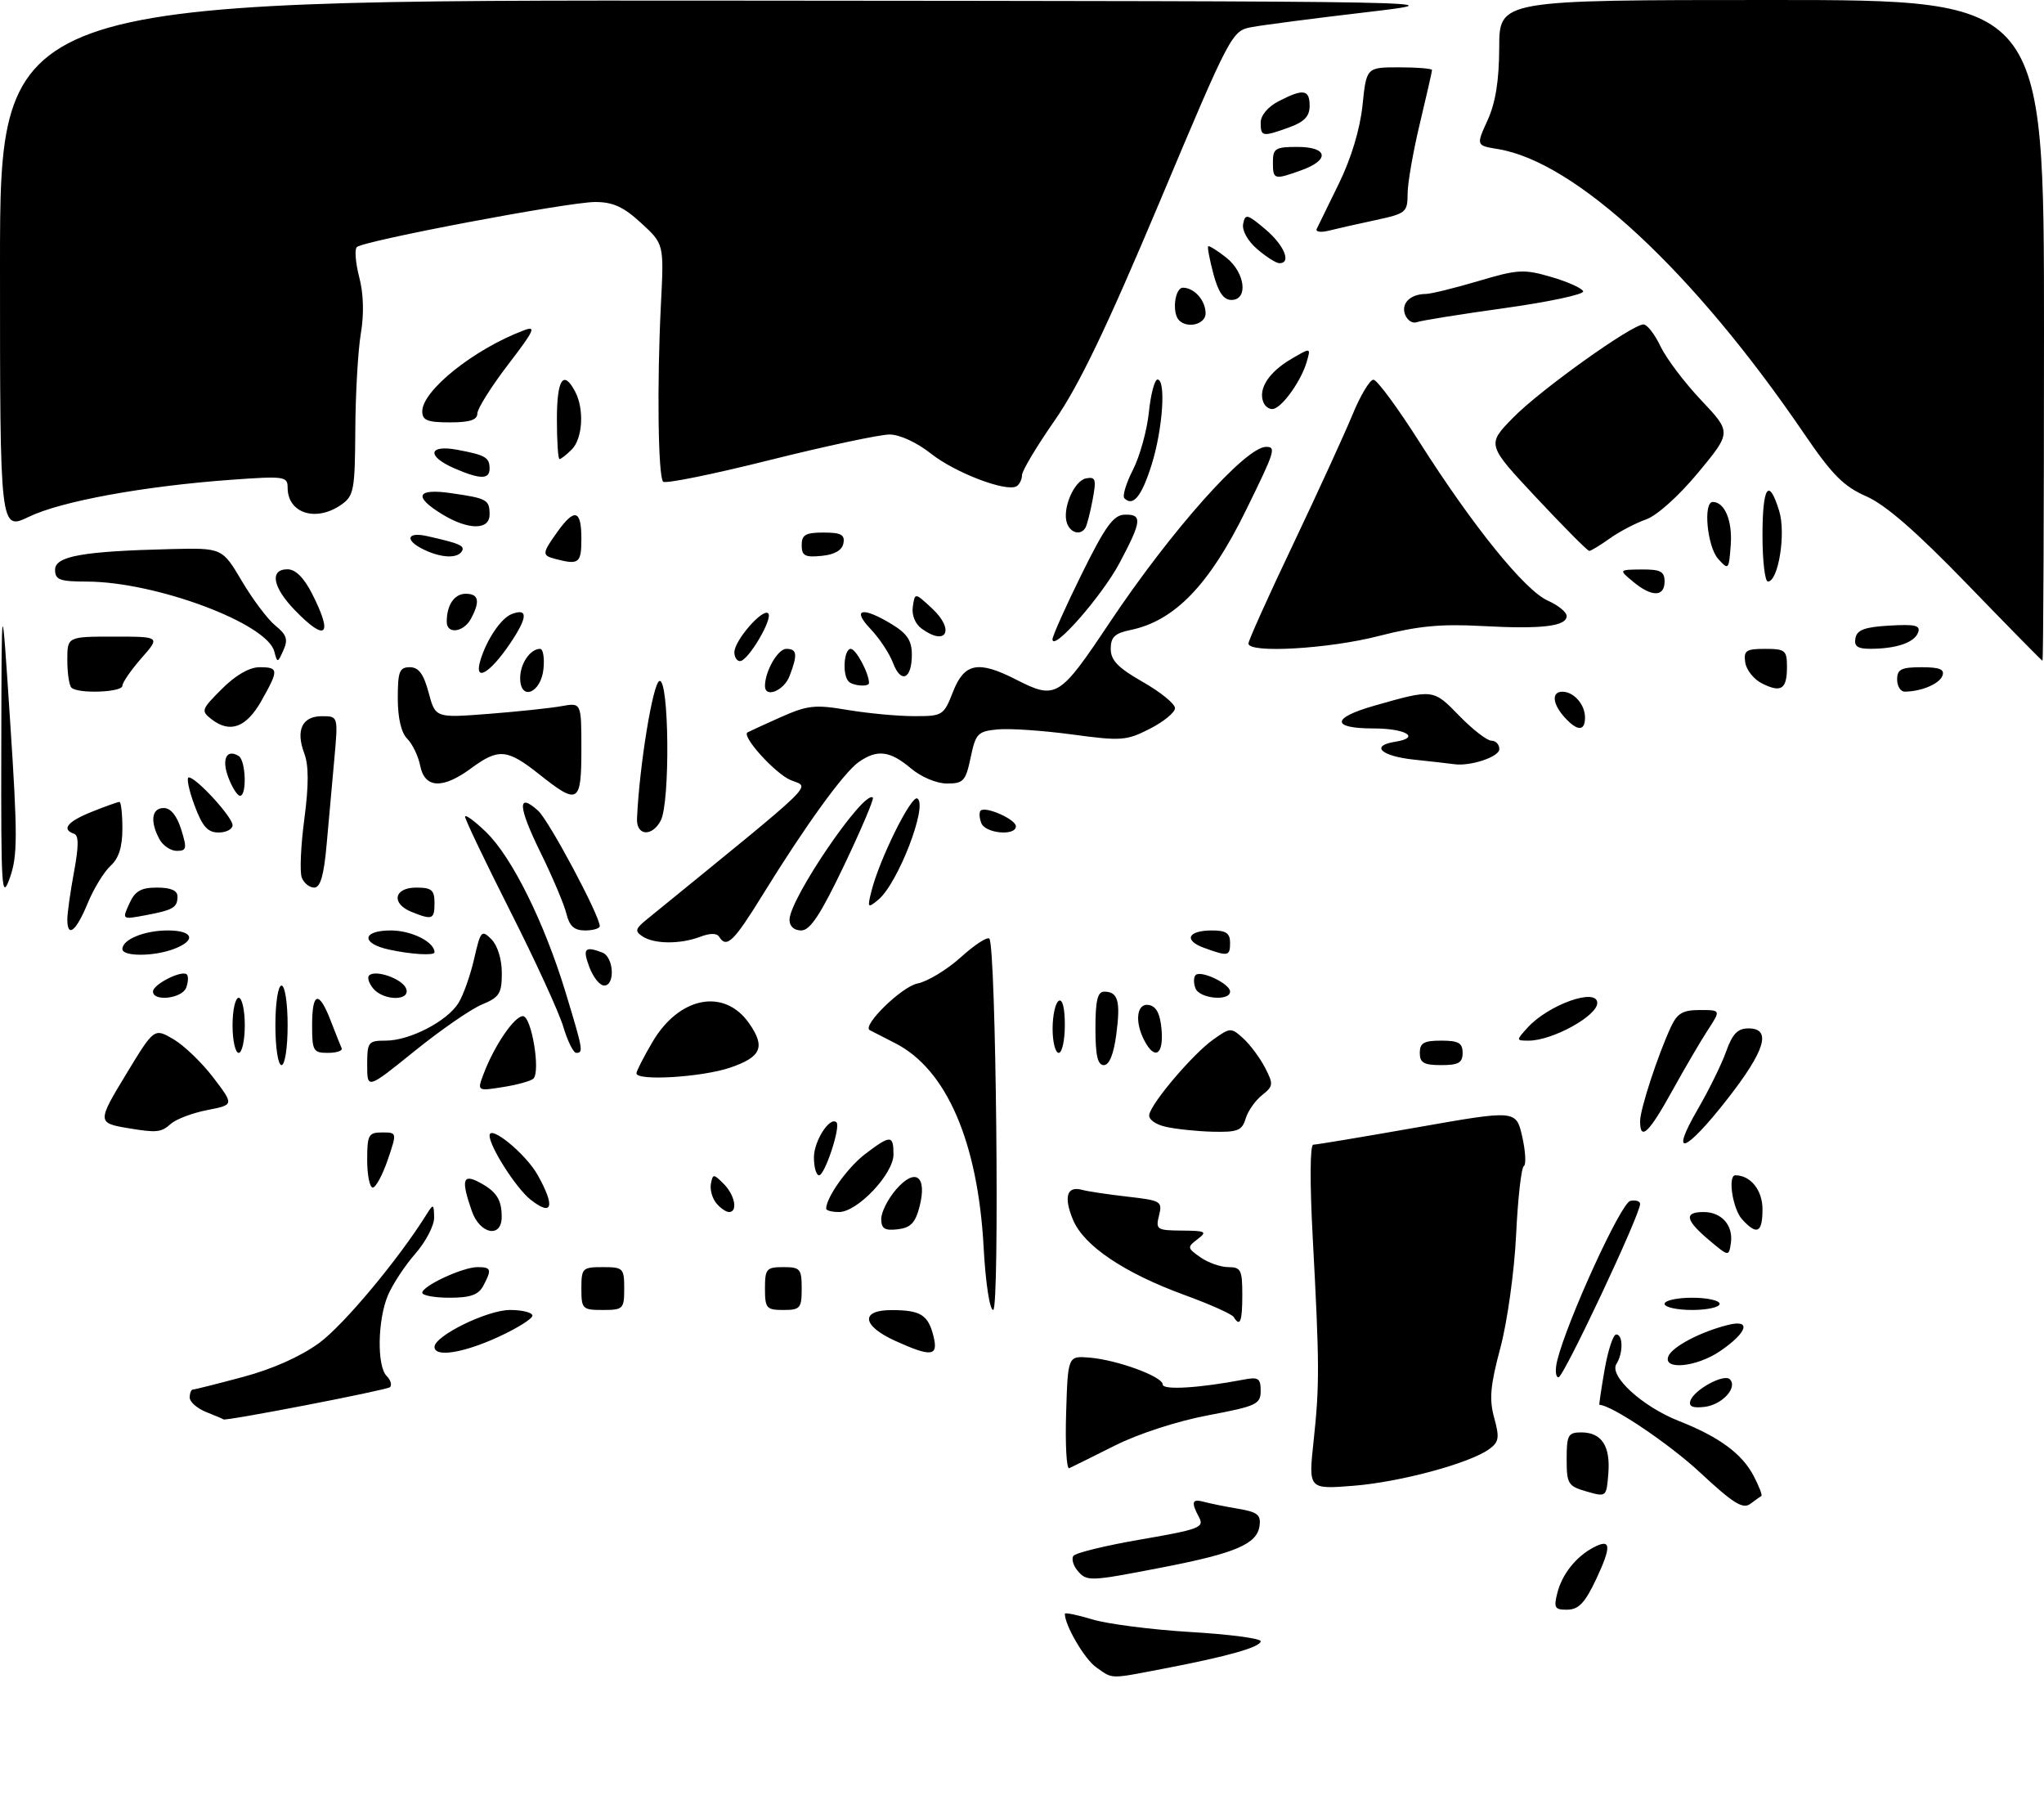 <?xml version="1.0" encoding="UTF-8" standalone="no"?>
<!DOCTYPE svg PUBLIC "-//W3C//DTD SVG 1.1//EN" "http://www.w3.org/Graphics/SVG/1.1/DTD/svg11.dtd" >
<svg xmlns="http://www.w3.org/2000/svg" xmlns:xlink="http://www.w3.org/1999/xlink" version="1.1" viewBox="0 0 334 297">
 <g >
 <path fill="currentColor"
d=" M 179.12 272.37 C 177.23 271.05 174.00 265.53 174.00 263.63 C 174.00 263.39 176.04 263.81 178.53 264.56 C 181.02 265.31 188.22 266.23 194.53 266.61 C 200.84 266.98 206.00 267.66 206.00 268.11 C 206.00 269.07 200.64 270.59 190.29 272.57 C 181.15 274.32 181.92 274.34 179.12 272.37 Z  M 254.47 260.25 C 255.23 257.21 257.49 254.34 260.32 252.83 C 263.25 251.26 263.38 252.51 260.86 257.90 C 259.02 261.81 257.98 262.93 256.14 262.96 C 254.06 263.00 253.86 262.67 254.47 260.25 Z  M 176.04 256.54 C 175.37 255.74 175.08 254.68 175.38 254.19 C 175.69 253.69 180.66 252.48 186.42 251.49 C 195.91 249.86 196.82 249.52 195.95 247.91 C 194.59 245.36 194.76 244.80 196.75 245.35 C 197.71 245.61 200.22 246.12 202.31 246.47 C 205.51 247.01 206.07 247.47 205.81 249.30 C 205.39 252.24 201.86 253.75 189.96 256.05 C 177.94 258.38 177.57 258.40 176.04 256.54 Z  M 277.83 240.58 C 272.79 235.88 263.30 229.50 261.35 229.50 C 261.27 229.50 261.65 226.91 262.20 223.75 C 262.75 220.59 263.60 218.00 264.10 218.00 C 265.23 218.00 265.25 221.06 264.13 222.82 C 262.89 224.78 268.37 229.78 274.32 232.13 C 280.95 234.74 284.69 237.50 286.59 241.17 C 287.45 242.83 288.00 244.27 287.82 244.38 C 287.65 244.48 286.82 245.07 286.00 245.68 C 284.79 246.58 283.20 245.58 277.83 240.58 Z  M 259.25 243.65 C 256.22 242.78 256.00 242.41 256.00 238.36 C 256.00 234.44 256.24 234.00 258.38 234.00 C 261.71 234.00 263.17 236.21 262.81 240.72 C 262.50 244.58 262.49 244.58 259.25 243.65 Z  M 214.65 235.40 C 215.63 226.25 215.62 222.92 214.51 202.25 C 214.02 193.21 214.06 187.00 214.59 187.00 C 215.09 187.00 222.75 185.72 231.62 184.16 C 247.74 181.32 247.74 181.32 248.74 185.68 C 249.28 188.08 249.40 190.25 249.00 190.50 C 248.59 190.75 248.02 195.81 247.74 201.73 C 247.45 207.72 246.31 215.90 245.17 220.18 C 243.52 226.35 243.32 228.59 244.16 231.62 C 245.05 234.85 244.94 235.57 243.36 236.72 C 240.19 239.04 228.80 242.12 221.15 242.72 C 213.80 243.30 213.80 243.30 214.65 235.40 Z  M 174.21 230.85 C 174.50 221.50 174.50 221.50 178.00 221.78 C 182.55 222.15 190.00 224.88 190.00 226.18 C 190.00 227.12 195.98 226.76 203.25 225.37 C 205.62 224.91 206.00 225.16 206.00 227.21 C 206.00 229.40 205.33 229.71 197.39 231.21 C 192.39 232.15 185.99 234.23 182.14 236.17 C 178.49 238.00 175.15 239.66 174.71 239.85 C 174.28 240.04 174.05 235.99 174.21 230.85 Z  M 33.75 230.70 C 32.24 230.10 31.00 229.03 31.00 228.31 C 31.00 227.59 31.23 227.00 31.52 227.00 C 31.80 227.00 35.49 226.07 39.71 224.94 C 44.55 223.65 49.15 221.59 52.17 219.38 C 56.18 216.43 65.08 205.78 69.69 198.40 C 70.82 196.61 70.89 196.63 70.94 198.87 C 70.97 200.17 69.59 202.84 67.87 204.80 C 66.16 206.75 64.13 209.84 63.37 211.65 C 61.69 215.68 61.58 223.18 63.18 224.78 C 63.83 225.43 64.08 226.26 63.73 226.61 C 63.24 227.09 36.50 232.26 36.50 231.87 C 36.50 231.82 35.26 231.30 33.75 230.70 Z  M 276.22 228.83 C 276.82 227.02 281.70 224.37 282.66 225.32 C 284.00 226.66 281.41 229.49 278.54 229.83 C 276.60 230.06 275.91 229.76 276.22 228.83 Z  M 254.46 222.25 C 256.08 215.72 264.88 196.48 266.40 196.18 C 267.28 196.00 268.00 196.22 268.00 196.68 C 268.01 198.44 255.50 225.00 254.67 225.00 C 254.18 225.00 254.09 223.76 254.46 222.25 Z  M 272.61 221.58 C 273.21 220.02 277.88 217.56 282.38 216.44 C 286.24 215.47 285.54 217.69 281.03 220.75 C 277.22 223.33 271.73 223.87 272.61 221.58 Z  M 71.00 220.04 C 71.00 218.23 79.63 214.00 83.34 214.00 C 85.35 214.00 87.00 214.42 87.00 214.93 C 87.00 215.44 84.47 217.01 81.38 218.43 C 75.66 221.05 71.00 221.77 71.00 220.04 Z  M 146.25 219.03 C 140.80 216.55 140.55 213.99 145.75 214.02 C 150.43 214.03 151.66 214.80 152.53 218.26 C 153.37 221.60 152.22 221.74 146.25 219.03 Z  M 201.59 215.15 C 201.30 214.67 197.69 213.06 193.57 211.56 C 183.71 207.96 177.11 203.52 175.34 199.28 C 173.77 195.52 174.33 193.69 176.83 194.38 C 177.75 194.63 181.09 195.13 184.25 195.49 C 189.72 196.11 189.97 196.26 189.39 198.57 C 188.82 200.86 189.03 201.00 193.14 201.03 C 197.05 201.06 197.31 201.21 195.69 202.43 C 193.97 203.74 193.99 203.88 196.16 205.40 C 197.42 206.28 199.47 207.00 200.72 207.00 C 202.76 207.00 203.00 207.48 203.00 211.50 C 203.00 215.92 202.64 216.85 201.59 215.15 Z  M 95.00 210.50 C 95.00 207.17 95.17 207.00 98.50 207.00 C 101.83 207.00 102.00 207.17 102.00 210.50 C 102.00 213.83 101.83 214.00 98.50 214.00 C 95.17 214.00 95.00 213.83 95.00 210.50 Z  M 125.00 210.50 C 125.00 207.28 125.24 207.00 128.00 207.00 C 130.76 207.00 131.00 207.28 131.00 210.50 C 131.00 213.72 130.76 214.00 128.00 214.00 C 125.24 214.00 125.00 213.72 125.00 210.50 Z  M 160.73 203.75 C 159.79 186.52 154.66 174.69 146.30 170.43 C 144.21 169.37 142.32 168.40 142.11 168.28 C 140.83 167.54 147.35 161.18 149.91 160.67 C 151.57 160.34 154.75 158.41 156.99 156.39 C 159.22 154.37 161.33 152.99 161.66 153.33 C 162.76 154.42 163.37 214.00 162.29 214.00 C 161.72 214.00 161.04 209.54 160.73 203.75 Z  M 272.00 213.00 C 272.00 212.45 274.02 212.00 276.50 212.00 C 278.98 212.00 281.00 212.45 281.00 213.00 C 281.00 213.55 278.98 214.00 276.50 214.00 C 274.02 214.00 272.00 213.55 272.00 213.00 Z  M 69.00 211.19 C 69.00 210.07 75.62 207.00 78.03 207.00 C 80.28 207.00 80.40 207.38 78.96 210.07 C 78.18 211.53 76.86 212.00 73.46 212.00 C 71.01 212.00 69.00 211.63 69.00 211.19 Z  M 279.25 202.57 C 275.39 199.31 275.14 198.00 278.38 198.00 C 281.34 198.00 283.26 200.20 282.83 203.10 C 282.50 205.29 282.48 205.29 279.25 202.57 Z  M 77.10 197.85 C 75.34 192.80 75.60 191.72 78.25 193.11 C 81.10 194.61 81.97 195.92 81.98 198.75 C 82.01 202.32 78.43 201.66 77.10 197.85 Z  M 144.00 199.12 C 144.00 198.02 145.09 195.85 146.43 194.31 C 149.58 190.67 151.54 192.12 150.26 197.11 C 149.57 199.77 148.81 200.57 146.69 200.82 C 144.56 201.07 144.00 200.72 144.00 199.12 Z  M 284.65 199.17 C 283.12 197.47 282.29 192.00 283.57 192.00 C 286.05 192.00 288.00 194.43 288.00 197.54 C 288.00 201.42 287.09 201.86 284.65 199.17 Z  M 86.70 195.98 C 84.36 194.14 80.00 187.33 80.00 185.51 C 80.00 183.65 85.90 188.48 87.84 191.92 C 90.76 197.12 90.28 198.80 86.70 195.98 Z  M 117.04 196.55 C 116.38 195.75 115.98 194.32 116.17 193.37 C 116.48 191.74 116.60 191.74 118.25 193.39 C 120.09 195.23 120.61 198.00 119.12 198.00 C 118.64 198.00 117.70 197.35 117.04 196.55 Z  M 135.00 197.45 C 135.00 195.62 138.49 190.73 141.34 188.55 C 145.52 185.37 146.00 185.37 146.00 188.60 C 146.00 191.78 140.11 198.00 137.10 198.00 C 135.94 198.00 135.00 197.75 135.00 197.45 Z  M 60.00 189.50 C 60.00 185.40 60.21 185.00 62.44 185.00 C 64.88 185.00 64.88 185.00 63.35 189.50 C 62.50 191.97 61.40 194.00 60.91 194.00 C 60.41 194.00 60.00 191.97 60.00 189.50 Z  M 133.00 189.07 C 133.00 186.38 135.63 182.30 136.69 183.36 C 137.40 184.06 134.78 192.00 133.84 192.00 C 133.38 192.00 133.00 190.68 133.00 189.07 Z  M 277.40 181.25 C 279.24 178.09 281.34 173.81 282.07 171.75 C 283.09 168.89 283.95 168.00 285.70 168.00 C 289.55 168.00 288.47 171.60 282.25 179.56 C 275.34 188.39 272.73 189.30 277.40 181.25 Z  M 21.00 184.31 C 15.88 183.47 15.87 183.28 20.60 175.50 C 25.19 167.93 25.19 167.93 28.33 169.76 C 30.06 170.77 33.00 173.60 34.86 176.04 C 38.25 180.49 38.25 180.49 33.88 181.34 C 31.47 181.81 28.79 182.82 27.92 183.59 C 26.34 185.00 25.63 185.08 21.00 184.31 Z  M 190.50 184.08 C 188.75 183.68 187.62 182.83 187.80 182.06 C 188.25 180.03 194.94 172.18 198.21 169.85 C 201.04 167.84 201.16 167.83 203.16 169.64 C 204.28 170.66 205.88 172.81 206.71 174.41 C 208.11 177.12 208.08 177.44 206.22 178.91 C 205.11 179.79 203.91 181.51 203.54 182.75 C 202.96 184.69 202.22 184.98 198.18 184.88 C 195.61 184.82 192.15 184.45 190.50 184.08 Z  M 268.00 183.16 C 268.00 181.21 270.89 172.39 273.04 167.75 C 274.07 165.53 274.98 165.00 277.76 165.00 C 281.20 165.00 281.20 165.00 279.08 168.25 C 277.91 170.04 275.28 174.53 273.23 178.24 C 269.43 185.11 268.00 186.46 268.00 183.16 Z  M 60.00 173.98 C 60.00 170.21 60.16 170.00 63.04 170.00 C 66.96 170.00 73.10 166.82 74.93 163.83 C 75.72 162.55 76.87 159.30 77.48 156.62 C 78.53 152.03 78.70 151.84 80.30 153.44 C 81.30 154.45 82.00 156.70 82.00 158.95 C 82.00 162.30 81.61 162.92 78.75 164.10 C 76.96 164.84 72.01 168.26 67.75 171.70 C 60.00 177.96 60.00 177.96 60.00 173.98 Z  M 79.04 175.39 C 80.79 170.78 84.06 166.00 85.45 166.00 C 86.84 166.00 88.35 174.97 87.17 176.20 C 86.80 176.58 84.58 177.21 82.22 177.58 C 77.95 178.26 77.95 178.26 79.04 175.39 Z  M 104.00 175.34 C 104.00 174.97 105.17 172.68 106.60 170.25 C 110.96 162.80 118.34 161.36 122.40 167.16 C 125.11 171.03 124.42 172.67 119.32 174.41 C 114.71 175.98 104.00 176.63 104.00 175.34 Z  M 45.00 167.50 C 45.00 163.83 45.44 161.00 46.00 161.00 C 46.56 161.00 47.00 163.83 47.00 167.50 C 47.00 171.17 46.56 174.00 46.00 174.00 C 45.44 174.00 45.00 171.17 45.00 167.50 Z  M 179.00 168.00 C 179.00 163.44 179.35 162.00 180.44 162.00 C 182.69 162.00 183.13 163.54 182.41 168.97 C 181.98 172.24 181.26 174.00 180.37 174.00 C 179.36 174.00 179.00 172.42 179.00 168.00 Z  M 232.00 172.00 C 232.00 170.38 232.67 170.00 235.50 170.00 C 238.33 170.00 239.00 170.38 239.00 172.00 C 239.00 173.62 238.33 174.00 235.50 174.00 C 232.67 174.00 232.00 173.62 232.00 172.00 Z  M 38.00 167.50 C 38.00 165.03 38.45 163.00 39.00 163.00 C 39.55 163.00 40.00 165.03 40.00 167.50 C 40.00 169.97 39.55 172.00 39.00 172.00 C 38.45 172.00 38.00 169.97 38.00 167.50 Z  M 51.00 167.50 C 51.00 162.02 52.11 161.74 54.04 166.75 C 54.84 168.81 55.64 170.84 55.83 171.25 C 56.01 171.66 55.00 172.00 53.58 172.00 C 51.19 172.00 51.00 171.67 51.00 167.50 Z  M 92.05 167.75 C 91.36 165.41 87.46 156.92 83.39 148.88 C 79.33 140.84 76.00 133.89 76.00 133.43 C 76.00 132.98 77.55 134.11 79.44 135.94 C 83.66 140.03 88.93 150.66 92.40 162.05 C 95.28 171.53 95.36 172.00 94.16 172.00 C 93.70 172.00 92.75 170.09 92.05 167.75 Z  M 172.00 168.06 C 172.00 165.89 172.45 163.84 173.00 163.50 C 173.61 163.12 174.00 164.66 174.00 167.44 C 174.00 169.95 173.55 172.00 173.00 172.00 C 172.45 172.00 172.00 170.23 172.00 168.06 Z  M 187.04 170.07 C 185.35 166.92 185.73 163.80 187.75 164.18 C 188.97 164.42 189.59 165.64 189.81 168.26 C 190.14 172.29 188.72 173.22 187.04 170.07 Z  M 249.59 167.90 C 253.01 164.12 261.00 161.28 261.00 163.85 C 261.00 165.97 253.66 170.00 249.80 170.00 C 247.72 170.00 247.72 169.97 249.59 167.90 Z  M 25.00 161.98 C 25.00 160.80 29.75 158.41 30.53 159.19 C 30.81 159.48 30.76 160.45 30.42 161.36 C 29.74 163.13 25.00 163.67 25.00 161.98 Z  M 60.98 161.48 C 60.28 160.64 59.98 159.68 60.31 159.36 C 61.33 158.34 65.75 159.90 66.36 161.49 C 67.15 163.55 62.69 163.53 60.98 161.48 Z  M 195.35 161.46 C 195.02 160.61 195.03 159.64 195.37 159.29 C 196.23 158.44 201.00 160.72 201.00 161.98 C 201.00 163.62 196.00 163.15 195.35 161.46 Z  M 96.31 158.00 C 95.16 154.96 95.56 154.51 98.42 155.61 C 100.30 156.33 100.56 161.00 98.72 161.00 C 98.01 161.00 96.93 159.65 96.31 158.00 Z  M 20.00 155.04 C 20.00 153.47 23.60 152.00 27.43 152.00 C 31.59 152.00 32.13 153.62 28.43 155.02 C 25.14 156.28 20.00 156.28 20.00 155.04 Z  M 63.58 155.13 C 58.95 154.13 59.13 152.00 63.85 152.00 C 67.24 152.00 71.00 153.88 71.00 155.57 C 71.00 156.14 67.21 155.92 63.58 155.13 Z  M 196.74 154.84 C 193.35 153.60 194.09 152.00 198.06 152.00 C 200.33 152.00 201.00 152.45 201.00 154.00 C 201.00 156.22 200.70 156.28 196.74 154.84 Z  M 105.00 152.98 C 103.71 152.13 103.80 151.74 105.64 150.24 C 134.39 126.82 132.37 128.78 129.20 127.44 C 126.67 126.38 121.15 120.29 122.14 119.65 C 122.34 119.53 124.75 118.42 127.50 117.19 C 131.96 115.21 133.15 115.07 138.50 115.98 C 141.80 116.53 146.67 116.99 149.33 116.99 C 154.04 117.00 154.20 116.90 155.73 113.00 C 157.58 108.30 159.84 107.86 166.00 111.00 C 172.56 114.35 173.09 114.03 181.29 101.75 C 191.33 86.71 203.53 73.00 206.88 73.00 C 208.57 73.00 208.35 73.69 203.55 83.45 C 197.60 95.57 191.91 101.45 184.72 102.92 C 182.16 103.45 181.50 104.08 181.50 106.00 C 181.50 107.87 182.69 109.10 186.75 111.41 C 189.64 113.06 192.00 114.98 192.00 115.68 C 192.00 116.39 190.15 117.90 187.90 119.05 C 184.06 121.01 183.23 121.07 175.15 119.98 C 170.39 119.34 164.93 118.97 163.00 119.16 C 159.77 119.47 159.43 119.83 158.61 123.75 C 157.80 127.59 157.43 128.00 154.75 128.00 C 153.05 128.00 150.52 126.94 148.82 125.50 C 145.41 122.63 143.33 122.38 140.32 124.49 C 137.88 126.19 131.54 134.96 124.58 146.25 C 119.89 153.85 118.72 154.97 117.52 153.04 C 117.14 152.42 116.02 152.42 114.40 153.04 C 111.15 154.27 106.92 154.24 105.00 152.98 Z  M 11.00 150.18 C 11.00 149.18 11.49 145.71 12.09 142.46 C 12.88 138.20 12.88 136.46 12.09 136.20 C 9.98 135.49 11.04 134.20 15.02 132.61 C 17.23 131.72 19.26 131.00 19.52 131.00 C 19.78 131.00 20.00 132.96 20.00 135.35 C 20.00 138.38 19.41 140.22 18.06 141.45 C 16.99 142.42 15.30 145.19 14.31 147.60 C 12.42 152.18 11.00 153.29 11.00 150.18 Z  M 92.55 149.25 C 92.18 147.74 90.27 143.22 88.30 139.22 C 84.63 131.74 84.50 129.34 87.94 132.45 C 89.71 134.05 98.00 149.57 98.00 151.29 C 98.00 151.68 96.92 152.00 95.61 152.00 C 93.83 152.00 93.05 151.30 92.55 149.25 Z  M 129.01 150.25 C 129.03 146.80 141.24 128.91 142.63 130.30 C 142.85 130.51 140.73 135.49 137.94 141.35 C 134.08 149.43 132.38 152.00 130.92 152.00 C 129.75 152.00 129.00 151.31 129.01 150.25 Z  M 21.13 147.62 C 22.07 145.55 23.03 145.00 25.66 145.00 C 27.90 145.00 29.00 145.47 29.00 146.44 C 29.00 148.27 28.34 148.66 23.71 149.53 C 19.94 150.23 19.94 150.23 21.13 147.62 Z  M 67.25 148.97 C 63.87 147.61 64.37 145.00 68.00 145.00 C 70.53 145.00 71.00 145.39 71.00 147.50 C 71.00 150.21 70.66 150.34 67.25 148.97 Z  M 142.39 145.61 C 143.68 140.41 148.92 129.83 149.90 130.44 C 151.67 131.53 146.72 144.36 143.50 147.00 C 141.78 148.41 141.71 148.32 142.39 145.61 Z  M 0.21 122.00 C 0.26 96.50 0.26 96.50 1.66 117.90 C 2.89 136.55 2.88 139.83 1.61 143.40 C 0.27 147.18 0.16 145.49 0.21 122.00 Z  M 49.31 143.36 C 48.96 142.46 49.15 138.16 49.73 133.80 C 50.46 128.26 50.46 125.03 49.72 123.08 C 48.29 119.28 49.37 117.00 52.60 117.00 C 55.26 117.00 55.26 117.00 54.63 124.00 C 54.28 127.85 53.72 134.15 53.37 138.00 C 52.92 143.04 52.35 145.00 51.34 145.00 C 50.57 145.00 49.65 144.26 49.31 143.36 Z  M 26.04 137.07 C 24.48 134.16 24.79 132.00 26.76 132.00 C 27.89 132.00 28.90 133.25 29.61 135.50 C 30.58 138.62 30.50 139.00 28.89 139.00 C 27.89 139.00 26.60 138.13 26.04 137.07 Z  M 31.76 131.50 C 30.85 129.03 30.44 127.00 30.85 127.00 C 32.06 127.00 38.00 133.48 38.00 134.80 C 38.00 135.46 36.97 136.00 35.72 136.00 C 33.92 136.00 33.07 135.03 31.76 131.50 Z  M 104.09 133.75 C 104.45 125.29 106.67 111.60 107.75 111.25 C 109.34 110.72 109.53 131.14 107.96 134.07 C 106.53 136.75 103.98 136.54 104.09 133.75 Z  M 160.35 134.46 C 160.02 133.61 159.97 132.70 160.24 132.43 C 161.02 131.65 166.00 133.85 166.00 134.98 C 166.00 136.62 161.00 136.16 160.35 134.46 Z  M 37.31 127.00 C 36.18 124.02 37.02 122.28 39.00 123.50 C 40.17 124.22 40.37 130.00 39.22 130.00 C 38.79 130.00 37.93 128.65 37.31 127.00 Z  M 88.11 126.49 C 82.88 122.34 81.46 122.21 77.00 125.50 C 72.34 128.94 69.41 128.80 68.67 125.12 C 68.36 123.54 67.40 121.54 66.55 120.69 C 65.56 119.70 65.00 117.32 65.00 114.07 C 65.00 109.70 65.27 109.00 66.96 109.00 C 68.41 109.00 69.21 110.07 70.04 113.14 C 71.15 117.29 71.15 117.29 79.83 116.62 C 84.60 116.25 89.96 115.68 91.75 115.36 C 95.00 114.77 95.00 114.77 95.00 122.39 C 95.00 131.27 94.50 131.57 88.11 126.49 Z  M 231.00 124.09 C 225.64 123.51 223.87 121.82 227.96 121.18 C 232.22 120.51 229.76 119.00 224.42 119.00 C 217.49 119.00 217.55 117.28 224.55 115.29 C 234.20 112.54 234.18 112.53 238.45 116.93 C 240.63 119.17 242.99 121.00 243.70 121.00 C 244.42 121.00 245.00 121.62 245.00 122.38 C 245.00 123.64 240.27 125.22 237.62 124.84 C 237.01 124.75 234.03 124.41 231.00 124.09 Z  M 34.61 117.53 C 32.80 116.14 32.87 115.93 36.26 112.54 C 38.50 110.30 40.76 109.00 42.40 109.00 C 45.56 109.00 45.58 109.42 42.71 114.50 C 40.25 118.84 37.61 119.83 34.61 117.53 Z  M 255.65 117.17 C 253.67 114.98 253.50 113.00 255.30 113.00 C 257.16 113.00 259.00 115.09 259.00 117.20 C 259.00 119.50 257.75 119.49 255.65 117.17 Z  M 11.67 112.33 C 11.30 111.97 11.00 109.94 11.00 107.83 C 11.00 104.00 11.00 104.00 18.60 104.00 C 26.21 104.00 26.21 104.00 23.10 107.53 C 21.40 109.48 20.00 111.50 20.00 112.03 C 20.00 113.11 12.71 113.38 11.67 112.33 Z  M 85.00 110.77 C 85.00 108.40 86.64 106.00 88.26 106.00 C 88.74 106.00 88.99 107.46 88.81 109.24 C 88.43 113.23 85.00 114.61 85.00 110.77 Z  M 125.00 112.07 C 125.00 109.67 127.10 106.00 128.48 106.00 C 130.25 106.00 130.37 106.91 129.02 110.43 C 128.11 112.84 125.00 114.10 125.00 112.07 Z  M 287.94 111.66 C 286.60 111.00 285.36 109.45 285.18 108.22 C 284.90 106.28 285.31 106.00 288.43 106.00 C 291.71 106.00 292.00 106.24 292.00 108.94 C 292.00 112.59 291.07 113.22 287.94 111.66 Z  M 310.00 111.00 C 310.00 109.34 310.67 109.00 313.97 109.00 C 316.96 109.00 317.80 109.34 317.40 110.40 C 316.89 111.73 313.97 112.96 311.25 112.99 C 310.56 112.99 310.00 112.10 310.00 111.00 Z  M 138.67 111.33 C 137.61 110.27 137.89 106.00 139.02 106.00 C 139.87 106.00 142.00 109.99 142.00 111.57 C 142.00 112.25 139.40 112.07 138.67 111.33 Z  M 145.93 108.31 C 145.35 106.76 143.69 104.26 142.25 102.75 C 139.10 99.44 140.92 99.05 145.75 101.99 C 148.24 103.51 149.00 104.66 149.00 106.93 C 149.00 110.95 147.23 111.75 145.93 108.31 Z  M 78.50 107.87 C 79.52 104.48 81.87 100.99 83.60 100.32 C 86.32 99.28 86.24 100.84 83.36 105.11 C 80.02 110.06 77.40 111.55 78.50 107.87 Z  M 44.82 106.42 C 43.62 101.82 25.47 95.05 14.25 95.01 C 9.74 95.00 9.00 94.73 9.00 93.07 C 9.00 90.85 13.52 90.05 27.91 89.70 C 36.31 89.50 36.31 89.50 39.53 94.94 C 41.30 97.93 43.76 101.20 45.01 102.21 C 46.85 103.70 47.10 104.47 46.31 106.23 C 45.37 108.33 45.32 108.34 44.82 106.42 Z  M 120.00 106.56 C 120.00 104.64 124.64 99.31 125.53 100.20 C 126.36 101.03 122.24 108.00 120.92 108.00 C 120.41 108.00 120.00 107.35 120.00 106.56 Z  M 321.50 95.48 C 313.14 86.84 308.12 82.47 304.96 81.08 C 301.26 79.46 299.38 77.57 294.77 70.80 C 276.70 44.30 257.43 26.41 244.76 24.35 C 241.20 23.77 241.20 23.77 243.08 19.64 C 244.39 16.75 244.96 13.16 244.98 7.75 C 245.00 0.00 245.00 0.00 289.50 0.00 C 334.00 0.00 334.00 0.00 334.00 54.00 C 334.00 83.70 333.89 107.97 333.75 107.94 C 333.61 107.91 328.10 102.30 321.50 95.48 Z  M 204.00 105.13 C 204.00 104.64 207.29 97.33 211.32 88.88 C 215.34 80.42 219.70 70.91 221.00 67.75 C 222.30 64.59 223.85 62.01 224.43 62.03 C 225.02 62.04 228.40 66.63 231.95 72.22 C 240.69 85.97 249.18 96.47 252.92 98.12 C 254.61 98.87 256.00 100.00 256.00 100.63 C 256.00 102.32 251.93 102.80 242.20 102.27 C 235.43 101.90 231.69 102.26 225.33 103.89 C 217.14 106.01 204.00 106.76 204.00 105.13 Z  M 303.19 104.25 C 303.44 102.90 304.71 102.43 308.75 102.20 C 312.99 101.95 313.87 102.17 313.42 103.35 C 312.79 104.98 309.90 105.97 305.68 105.99 C 303.52 106.00 302.93 105.58 303.19 104.25 Z  M 171.98 104.45 C 171.97 103.93 174.10 99.15 176.73 93.83 C 180.60 85.99 181.93 84.14 183.75 84.08 C 186.71 83.98 186.59 85.10 182.94 91.97 C 180.05 97.38 172.03 106.53 171.98 104.45 Z  M 150.60 102.69 C 149.53 101.92 148.95 100.46 149.16 99.09 C 149.50 96.79 149.50 96.79 152.31 99.40 C 156.07 102.90 154.65 105.66 150.60 102.69 Z  M 48.20 99.70 C 44.54 95.94 44.01 93.00 46.98 93.00 C 48.28 93.00 49.65 94.36 50.98 96.96 C 54.48 103.82 53.31 104.98 48.20 99.70 Z  M 73.00 101.58 C 73.00 98.82 74.24 97.00 76.11 97.00 C 78.23 97.00 78.49 98.22 76.96 101.07 C 75.76 103.31 73.00 103.67 73.00 101.58 Z  M 266.86 95.03 C 264.50 93.07 264.50 93.07 268.25 93.03 C 271.34 93.01 272.00 93.35 272.00 95.00 C 272.00 97.54 269.89 97.56 266.86 95.03 Z  M 288.00 87.50 C 288.00 79.42 289.02 77.91 290.73 83.48 C 291.86 87.14 290.59 95.00 288.88 95.00 C 288.40 95.00 288.00 91.62 288.00 87.50 Z  M 280.75 91.29 C 278.96 89.29 278.27 82.00 279.88 82.00 C 281.82 82.00 283.11 85.08 282.81 89.04 C 282.51 93.11 282.45 93.18 280.75 91.29 Z  M 90.75 91.31 C 88.53 90.73 88.55 90.43 91.07 86.90 C 93.89 82.95 95.00 83.26 95.00 88.00 C 95.00 92.02 94.61 92.32 90.75 91.31 Z  M 69.25 89.78 C 66.11 88.27 66.44 86.84 69.75 87.57 C 75.15 88.78 76.02 89.16 75.46 90.07 C 74.71 91.27 72.09 91.15 69.25 89.78 Z  M 131.00 89.06 C 131.00 87.36 131.63 87.00 134.57 87.00 C 137.44 87.00 138.08 87.35 137.82 88.75 C 137.60 89.90 136.38 90.61 134.24 90.81 C 131.53 91.08 131.00 90.79 131.00 89.06 Z  M 251.06 81.32 C 242.94 72.64 242.94 72.64 247.22 68.26 C 251.63 63.74 266.67 52.99 268.56 53.00 C 269.15 53.00 270.40 54.61 271.34 56.59 C 272.28 58.56 275.28 62.53 278.00 65.40 C 282.94 70.63 282.94 70.63 277.48 77.22 C 274.32 81.03 270.73 84.25 268.96 84.86 C 267.28 85.45 264.62 86.84 263.05 87.96 C 261.48 89.08 259.96 90.00 259.69 90.00 C 259.41 90.00 255.53 86.09 251.06 81.32 Z  M 0.00 43.35 C 0.00 0.00 0.00 0.00 119.25 0.10 C 238.50 0.20 238.50 0.20 223.15 2.01 C 214.71 3.00 206.33 4.09 204.52 4.43 C 201.29 5.04 201.11 5.36 189.48 33.01 C 180.78 53.67 176.31 62.97 172.36 68.66 C 169.41 72.89 167.00 76.92 167.00 77.62 C 167.00 78.31 166.60 79.13 166.12 79.43 C 164.48 80.44 156.09 77.24 152.13 74.11 C 149.84 72.29 147.02 70.99 145.36 70.98 C 143.79 70.98 134.97 72.86 125.76 75.16 C 116.56 77.47 108.73 79.06 108.36 78.69 C 107.53 77.86 107.34 62.68 108.00 49.68 C 108.50 39.86 108.50 39.86 104.76 36.43 C 101.89 33.79 100.16 33.00 97.26 33.00 C 92.85 33.00 59.33 39.34 58.30 40.37 C 57.92 40.75 58.10 42.96 58.70 45.28 C 59.41 47.97 59.50 51.31 58.96 54.50 C 58.50 57.25 58.09 64.31 58.06 70.19 C 58.00 80.07 57.83 81.00 55.78 82.44 C 51.64 85.34 47.00 83.86 47.00 79.66 C 47.00 77.82 46.47 77.75 37.75 78.38 C 23.53 79.41 10.00 81.88 4.75 84.41 C 0.00 86.69 0.00 86.69 0.00 43.35 Z  M 174.37 85.53 C 173.50 83.25 175.47 78.54 177.46 78.15 C 179.04 77.85 179.17 78.28 178.54 81.64 C 178.14 83.76 177.61 85.83 177.35 86.24 C 176.58 87.49 174.98 87.10 174.37 85.53 Z  M 72.25 84.01 C 67.48 81.10 68.08 79.74 73.75 80.57 C 79.60 81.41 80.00 81.64 80.00 84.06 C 80.00 86.64 76.52 86.61 72.25 84.01 Z  M 183.73 81.40 C 183.38 81.04 184.00 78.95 185.13 76.75 C 186.25 74.55 187.42 70.33 187.73 67.37 C 188.03 64.42 188.67 62.00 189.14 62.00 C 190.56 62.00 190.00 70.12 188.18 75.92 C 186.56 81.08 185.15 82.82 183.73 81.40 Z  M 74.25 76.51 C 69.67 74.52 69.98 72.59 74.74 73.48 C 79.34 74.34 80.00 74.73 80.00 76.56 C 80.00 78.35 78.45 78.33 74.25 76.51 Z  M 91.00 68.50 C 91.00 61.96 92.05 60.35 93.96 63.93 C 95.50 66.79 95.22 71.64 93.43 73.43 C 92.56 74.29 91.66 75.00 91.43 75.00 C 91.19 75.00 91.00 72.08 91.00 68.50 Z  M 69.00 67.20 C 69.00 63.81 77.42 57.07 85.51 54.00 C 87.70 53.16 87.38 53.88 83.01 59.58 C 80.26 63.18 78.00 66.77 78.00 67.56 C 78.00 68.60 76.75 69.00 73.50 69.00 C 69.84 69.00 69.00 68.67 69.00 67.20 Z  M 206.42 65.66 C 205.59 63.48 207.36 60.77 211.02 58.63 C 214.21 56.76 214.21 56.76 213.52 59.13 C 212.66 62.09 209.76 66.25 208.19 66.77 C 207.54 66.99 206.74 66.49 206.42 65.66 Z  M 192.67 52.33 C 191.47 51.14 191.96 47.00 193.30 47.00 C 195.16 47.00 197.00 49.09 197.00 51.20 C 197.00 52.96 194.07 53.73 192.67 52.33 Z  M 229.60 51.39 C 228.90 49.57 230.44 48.04 233.00 48.02 C 233.82 48.01 237.67 47.07 241.55 45.92 C 248.04 43.99 249.00 43.94 253.50 45.25 C 256.19 46.04 258.53 47.09 258.70 47.59 C 258.86 48.09 253.10 49.32 245.88 50.33 C 238.67 51.33 232.20 52.37 231.51 52.63 C 230.82 52.90 229.96 52.34 229.60 51.39 Z  M 198.28 44.76 C 197.66 42.43 197.27 40.39 197.42 40.24 C 197.57 40.09 198.89 40.91 200.35 42.06 C 203.47 44.51 204.03 49.00 201.21 49.00 C 199.94 49.00 199.08 47.75 198.28 44.76 Z  M 205.44 40.70 C 203.87 39.35 202.92 37.65 203.14 36.56 C 203.47 34.88 203.81 34.96 206.75 37.44 C 209.85 40.05 211.07 43.00 209.06 43.00 C 208.54 43.00 206.91 41.97 205.44 40.70 Z  M 215.16 37.39 C 215.40 36.90 217.03 33.56 218.79 29.97 C 220.79 25.88 222.23 21.11 222.64 17.22 C 223.28 11.00 223.28 11.00 228.64 11.00 C 231.59 11.00 234.00 11.20 234.00 11.44 C 234.00 11.68 233.10 15.61 232.01 20.19 C 230.91 24.76 230.01 29.93 230.01 31.67 C 230.00 34.68 229.74 34.89 224.77 35.96 C 221.89 36.57 218.46 37.35 217.14 37.68 C 215.82 38.01 214.93 37.88 215.16 37.39 Z  M 208.00 26.50 C 208.00 24.25 208.40 24.00 212.00 24.00 C 216.98 24.00 217.36 26.11 212.68 27.80 C 208.19 29.42 208.00 29.37 208.00 26.50 Z  M 206.00 20.03 C 206.00 18.85 207.19 17.43 208.95 16.53 C 212.97 14.45 214.00 14.60 214.00 17.30 C 214.00 19.00 213.13 19.91 210.68 20.80 C 206.29 22.39 206.00 22.34 206.00 20.03 Z "/>
</g>
</svg>